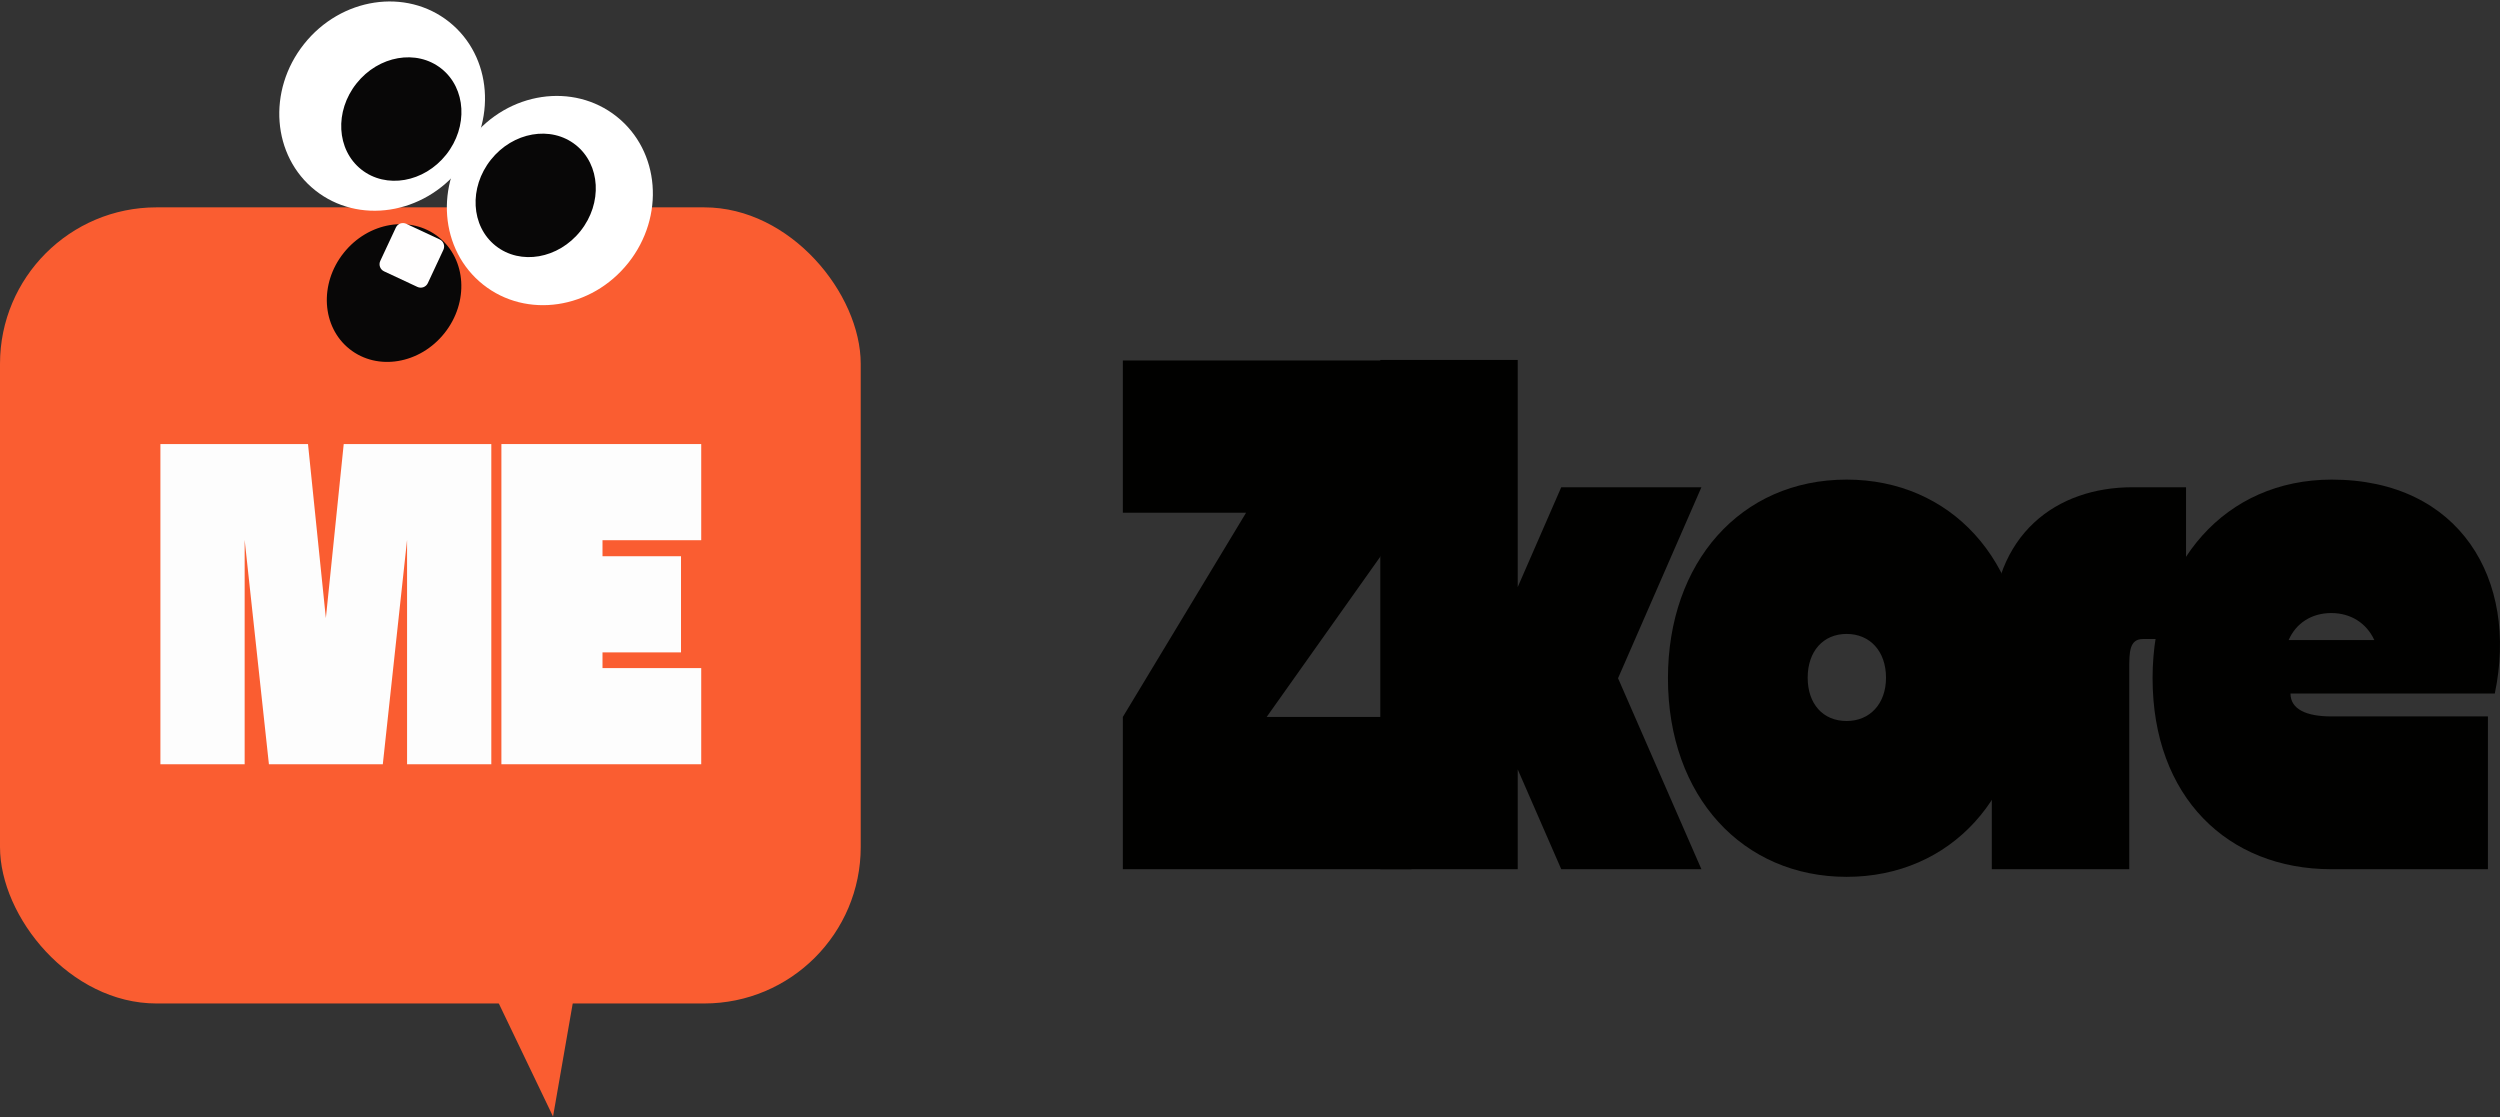 <svg width="1278" height="571" viewBox="0 0 1278 571" fill="none" xmlns="http://www.w3.org/2000/svg">
<rect x="0" y="0" width="1278" height="571" fill="#333333" stroke="none"/>
<rect y="106" width="440" height="406.974" rx="80" fill="#FA5D31"/>
<path d="M282.711 570.761L247.995 498.391L180.791 510.679L225.097 442.128L198.51 363.865L260.609 393.868L311.381 333.21L305.455 420.304L363.421 461.079L297.658 484.902L282.711 570.761Z" fill="#FA5D31"/>
<path d="M82 227V390.683H125.066V275.993L137.468 390.683H195.692L208.094 275.993V390.683H251.16V227H175.711L166.582 315.97L157.449 227H82Z" fill="#FDFDFD"/>
<path d="M358.466 390.683V341.53H307.998V333.5H348.132V284.347H307.998V276.153H358.466V227H256.316V390.683H358.466Z" fill="#FDFDFD"/>
<ellipse cx="281.09" cy="102.523" rx="51.219" ry="54.863" transform="rotate(38.478 281.09 102.523)" fill="white"/>
<ellipse cx="195.354" cy="54.243" rx="51" ry="55" transform="rotate(38.478 195.354 54.243)" fill="white"/>
<ellipse cx="205.161" cy="60.859" rx="29.268" ry="32.918" transform="rotate(38.478 205.161 60.859)" fill="#080707"/>
<ellipse cx="273.846" cy="99.88" rx="29.268" ry="32.918" transform="rotate(38.478 273.846 99.88)" fill="#080707"/>
<ellipse cx="201.453" cy="149.8" rx="32.927" ry="36.575" transform="rotate(38.478 201.453 149.8)" fill="#080707"/>
<path d="M202.363 116.334C203.298 114.332 205.678 113.468 207.679 114.403L224.737 122.375C226.739 123.311 227.603 125.691 226.668 127.693L218.701 144.746C217.766 146.747 215.386 147.612 213.384 146.676L196.326 138.704C194.325 137.769 193.461 135.388 194.396 133.387L202.363 116.334Z" fill="#FFFEFE"/>
<path d="M574 366.491V444.338H721.537V366.491H647.531L721.537 262.105V184.258H574V262.105H636.998L574 366.491Z" fill="#010100"/>
<path d="M705.602 184V444.337H775.861V393.312L798.109 444.337H869.762L827.144 346.709L869.762 249.081H798.109L775.861 300.107V184H705.602Z" fill="#010100"/>
<path d="M943.991 448.243C996.91 448.243 1035.32 407.367 1035.32 346.708C1035.32 286.05 996.91 245.173 943.991 245.173C889.658 245.173 852.655 287.611 852.655 346.708C852.655 407.367 891.062 448.243 943.991 448.243ZM924.086 346.45C924.086 332.911 932.044 324.064 943.991 324.064C955.928 324.064 964.129 332.911 964.129 346.45C964.129 359.732 955.928 368.578 943.991 368.578C931.812 368.578 924.086 359.732 924.086 346.45Z" fill="#010100"/>
<path d="M1018.21 444.336H1088.47V342.284C1088.47 333.426 1088.47 326.668 1095.49 326.668H1117.5V249.08H1090.11C1051.7 249.08 1018.21 272.51 1018.21 324.063V444.336Z" fill="#010100"/>
<path d="M1100.4 346.71C1100.4 407.368 1138.81 444.338 1191.74 444.338C1244.66 444.338 1271.83 444.338 1271.83 444.338V366.233C1271.83 366.233 1198.53 366.233 1191.74 366.233C1179.09 366.233 1170.9 362.596 1170.9 354.524H1275.34C1287.52 296.47 1257.55 245.175 1191.97 245.175C1137.64 245.175 1100.4 287.612 1100.4 346.71ZM1191.74 313.389C1201.81 313.389 1209.77 318.598 1213.75 327.186H1169.96C1173.7 318.598 1181.67 313.389 1191.74 313.389Z" fill="#010100"/>
</svg>
